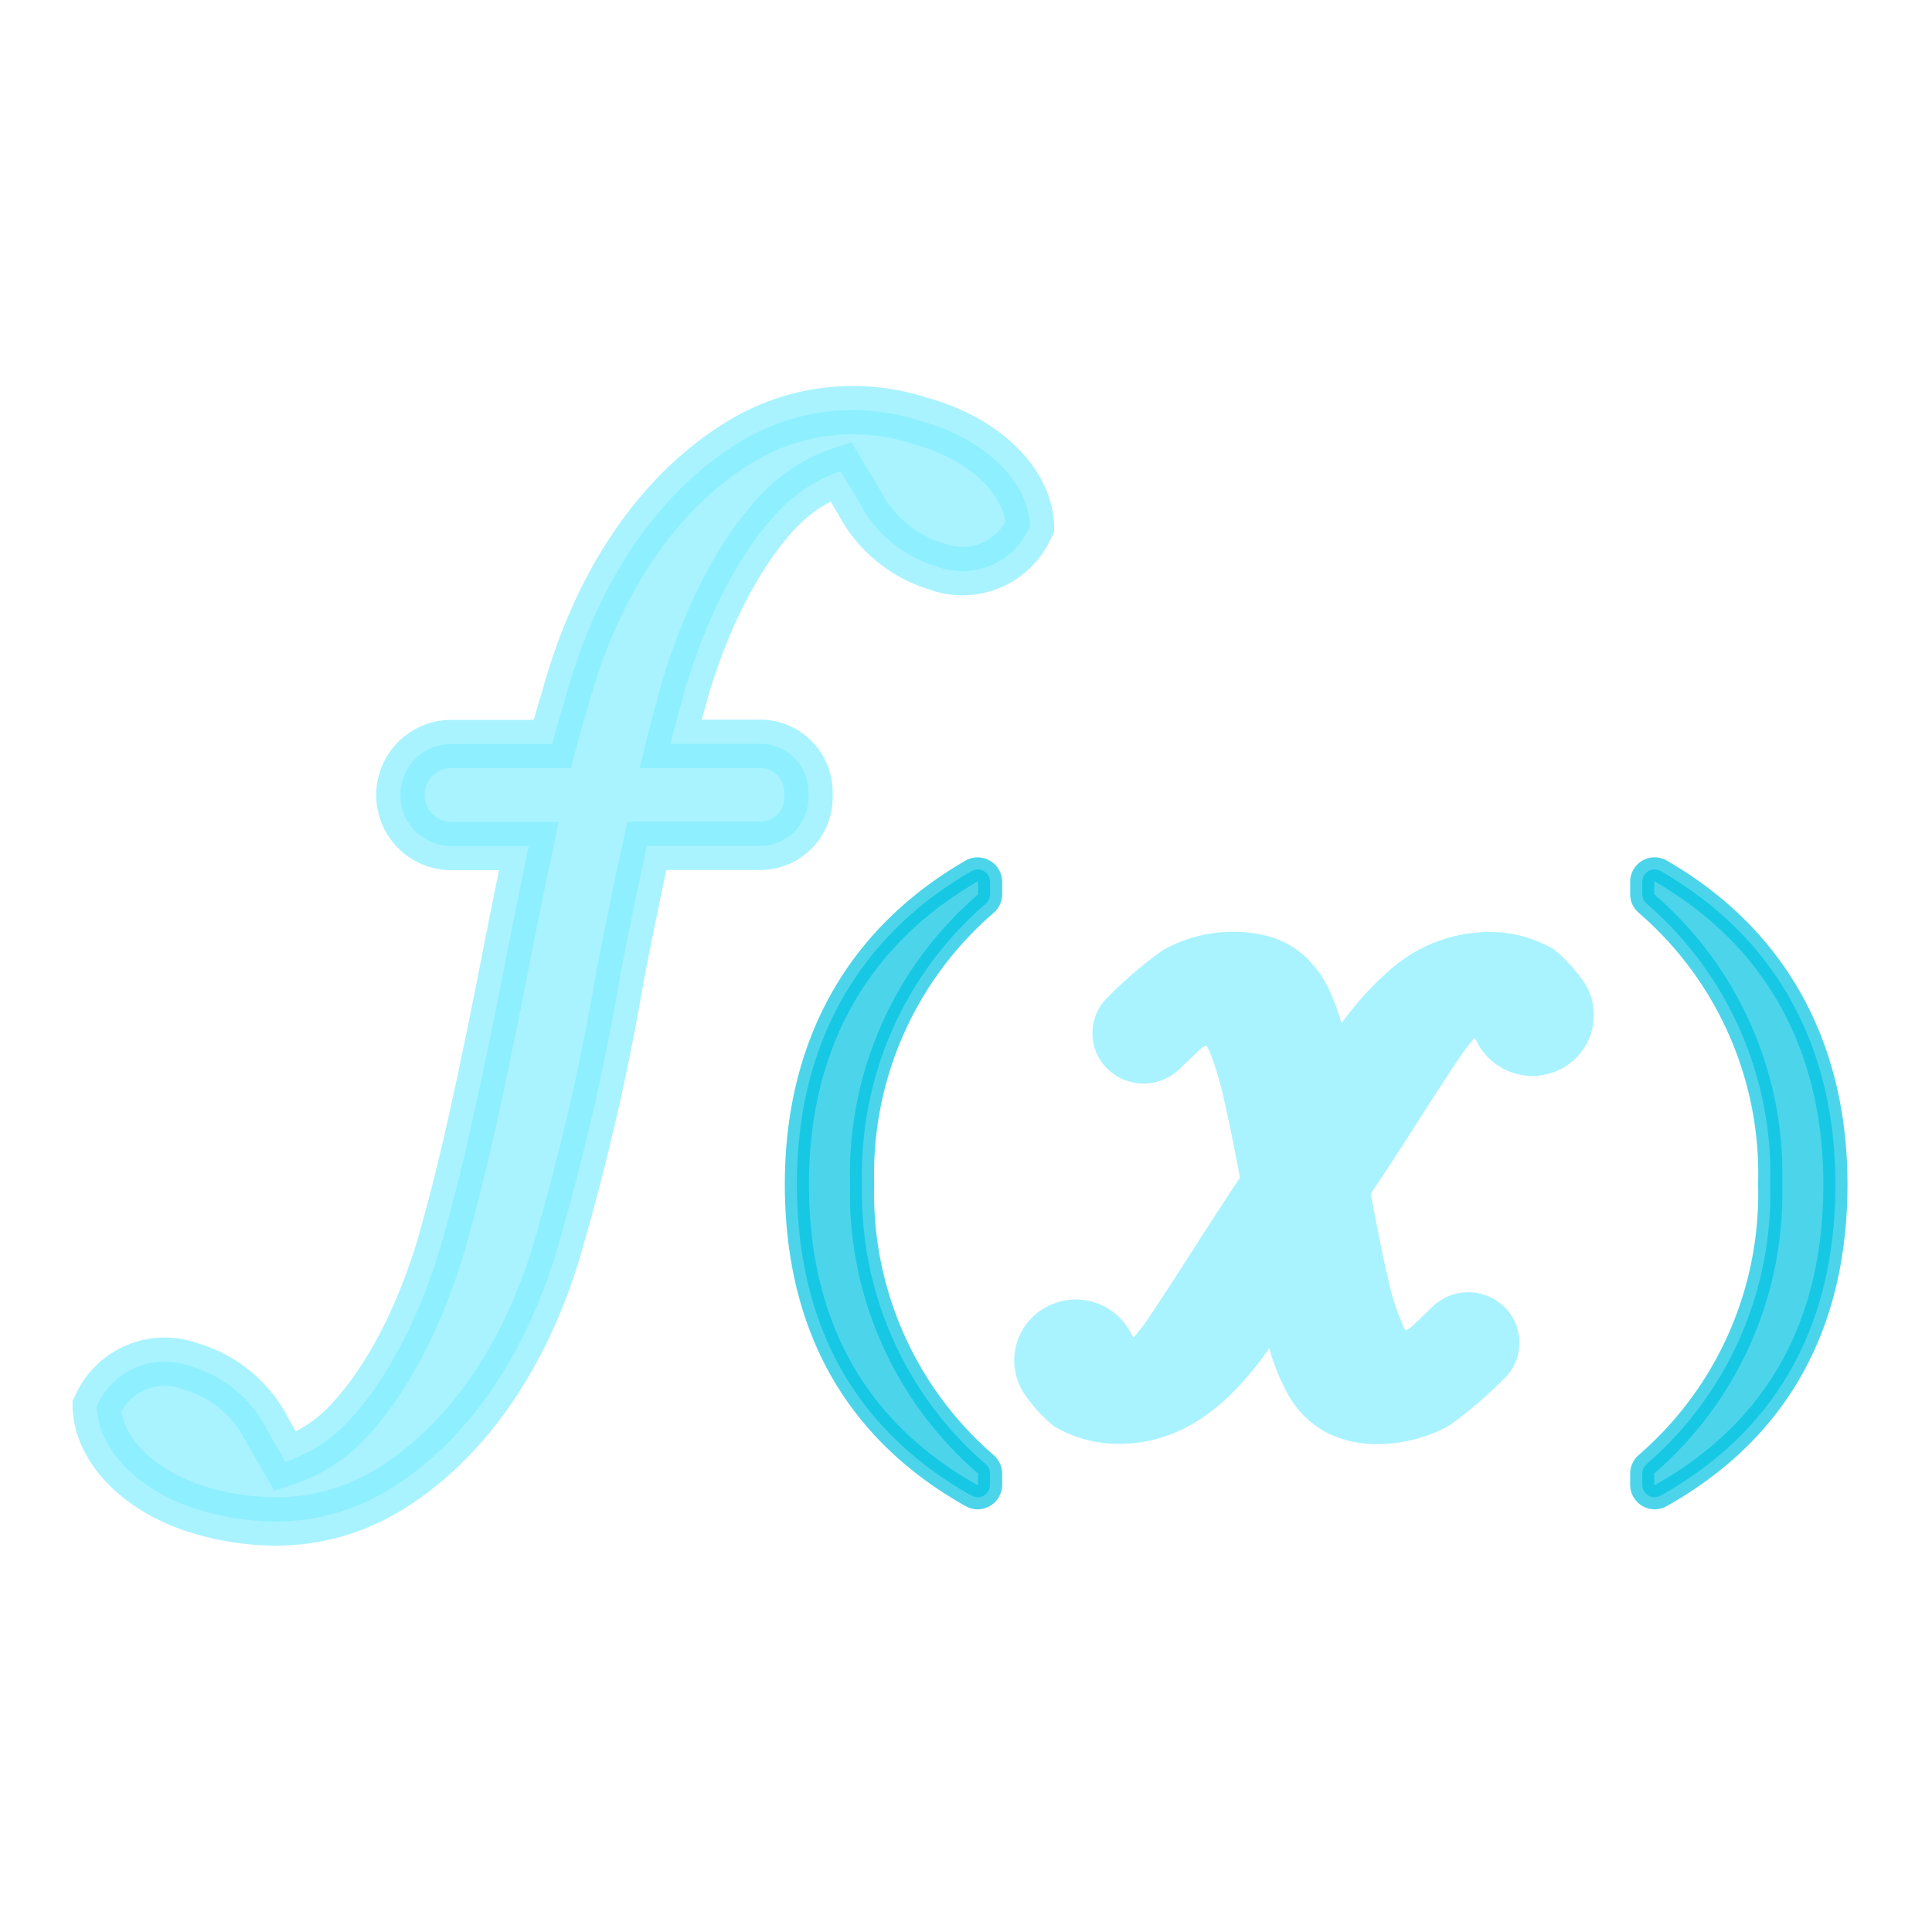 <svg id="_-g-ic_ctg_14" data-name="-g-ic_ctg_14" xmlns="http://www.w3.org/2000/svg" width="80" height="80" viewBox="0 0 80 80">
    <defs>
        <style>
            .cls-3{opacity:.7;fill:#00c3e1;stroke:#00c3e1}
        </style>
    </defs>
    <g id="icon" transform="translate(-41.5 -39.948)">
        <path id="shape" d="M-2207.415 4461.01a6.007 6.007 0 0 0-1.122-1.192 5.2 5.2 0 0 0-2.762-.726 6.22 6.22 0 0 0-4.01 1.547 12.935 12.935 0 0 0-2.031 2.234 10.069 10.069 0 0 0-.385-1.1 4.681 4.681 0 0 0-1.051-1.6 3.692 3.692 0 0 0-1.532-.889 5.612 5.612 0 0 0-1.472-.2 5.846 5.846 0 0 0-3.007.791 18.234 18.234 0 0 0-2.216 1.9 2.059 2.059 0 0 0-.649 1.444 2.06 2.06 0 0 0 .563 1.482c.036.037.073.073.113.108a2.142 2.142 0 0 0 2.921-.036c.545-.53.889-.85.94-.889a.981.981 0 0 1 .18-.087 1.632 1.632 0 0 1 .195.4 13.853 13.853 0 0 1 .557 1.93c.177.773.391 1.829.637 3.138-.614.918-1.3 1.978-2.046 3.149q-1.166 1.812-1.66 2.546a7.8 7.8 0 0 1-.689.912l-.009.01a4.27 4.27 0 0 1-.169-.291 2.567 2.567 0 0 0-3.226-1.076 2.508 2.508 0 0 0-1.357 3.271 2.5 2.5 0 0 0 .334.577 6.087 6.087 0 0 0 1.125 1.195 5.159 5.159 0 0 0 2.635.725 5.916 5.916 0 0 0 1.737-.236 6.511 6.511 0 0 0 1.538-.692 8.365 8.365 0 0 0 1.513-1.221 13 13 0 0 0 1.465-1.778l.023-.033a8.665 8.665 0 0 0 .823 2 4.035 4.035 0 0 0 1.567 1.507 4.662 4.662 0 0 0 2.028.466 6.129 6.129 0 0 0 3.057-.783 18.232 18.232 0 0 0 2.235-1.911 2.073 2.073 0 0 0 .086-2.927 1.903 1.903 0 0 0-.112-.108 2.142 2.142 0 0 0-2.922.037c-.526.514-.873.841-.941.895a.982.982 0 0 1-.184.088.942.942 0 0 1-.049-.085 9.8 9.8 0 0 1-.69-2.16c-.182-.753-.415-1.9-.694-3.419a115.577 115.577 0 0 0 1.942-2.975q1.164-1.811 1.659-2.547a8.285 8.285 0 0 1 .685-.909l.011-.011c.058.093.114.188.168.291a2.576 2.576 0 0 0 3.226 1.076 2.508 2.508 0 0 0 1.358-3.271 2.443 2.443 0 0 0-.336-.567z" transform="translate(2314.389 -4380.551)" style="opacity:.7;fill:#84efff"/>
        <path id="shape-2" data-name="shape" class="cls-3" d="M-2235.168 4469.869a14.768 14.768 0 0 1 5.109-11.6.522.522 0 0 0 .191-.4v-.508a.519.519 0 0 0-.258-.45.508.508 0 0 0-.516 0c-4.727 2.731-7.227 7.213-7.227 12.96 0 5.863 2.434 10.2 7.234 12.9a.515.515 0 0 0 .25.066.519.519 0 0 0 .262-.073.52.52 0 0 0 .254-.447v-.451a.522.522 0 0 0-.184-.4 14.811 14.811 0 0 1-5.115-11.597z" transform="translate(2312.367 -4380.891)"/>
        <path id="shape-3" data-name="shape" class="cls-3" d="M-2206.725 4456.908a.511.511 0 0 0-.514 0 .521.521 0 0 0-.256.45v.508a.521.521 0 0 0 .191.4 14.768 14.768 0 0 1 5.107 11.6 14.812 14.812 0 0 1-5.117 11.6.53.53 0 0 0-.181.4v.451a.518.518 0 0 0 .254.447.512.512 0 0 0 .26.073.517.517 0 0 0 .251-.066c4.8-2.7 7.234-7.042 7.234-12.9-.004-5.749-2.498-10.231-7.229-12.963z" transform="translate(2316.996 -4380.891)"/>
        <path id="shape-4" data-name="shape" d="M-2235.5 4454.53v-.23a2 2 0 0 0-2-2h-3.717c.2-.806.36-1.37.476-1.788l.127-.463c1.366-4.591 3.3-6.831 4.068-7.578a6.112 6.112 0 0 1 2.381-1.456l.75 1.256a5.4 5.4 0 0 0 3.24 2.692 3.038 3.038 0 0 0 3.815-1.6l.03-.062v-.069c-.112-1.875-1.95-3.608-4.571-4.312a8.944 8.944 0 0 0-7.63 1c-1.9 1.185-5.338 4.144-7.08 10.639-.132.412-.292.953-.5 1.748h-4.177a2.113 2.113 0 0 0-2.113 2.112 2.112 2.112 0 0 0 2.113 2.112h3.207a302.482 302.482 0 0 0-.959 4.722c-1.425 7.3-2.139 9.877-2.523 11.261l-.128.468c-1.365 4.588-3.3 6.829-4.068 7.578a6.108 6.108 0 0 1-2.4 1.462l-.726-1.257a5.177 5.177 0 0 0-3.192-2.685 3.066 3.066 0 0 0-3.866 1.59l-.031.062v.069c.113 1.876 1.93 3.6 4.521 4.3a11.155 11.155 0 0 0 2.891.4 8.956 8.956 0 0 0 4.855-1.424c1.873-1.173 5.276-4.113 7.012-10.6a99.4 99.4 0 0 0 2.4-10.6 239.09 239.09 0 0 1 1.1-5.354h4.7a2 2 0 0 0 1.995-1.993z" transform="translate(2310.479 -4381.551)" style="stroke:#84efff;stroke-width:2px;opacity:.7;fill:#84efff"/>
    </g>
</svg>
